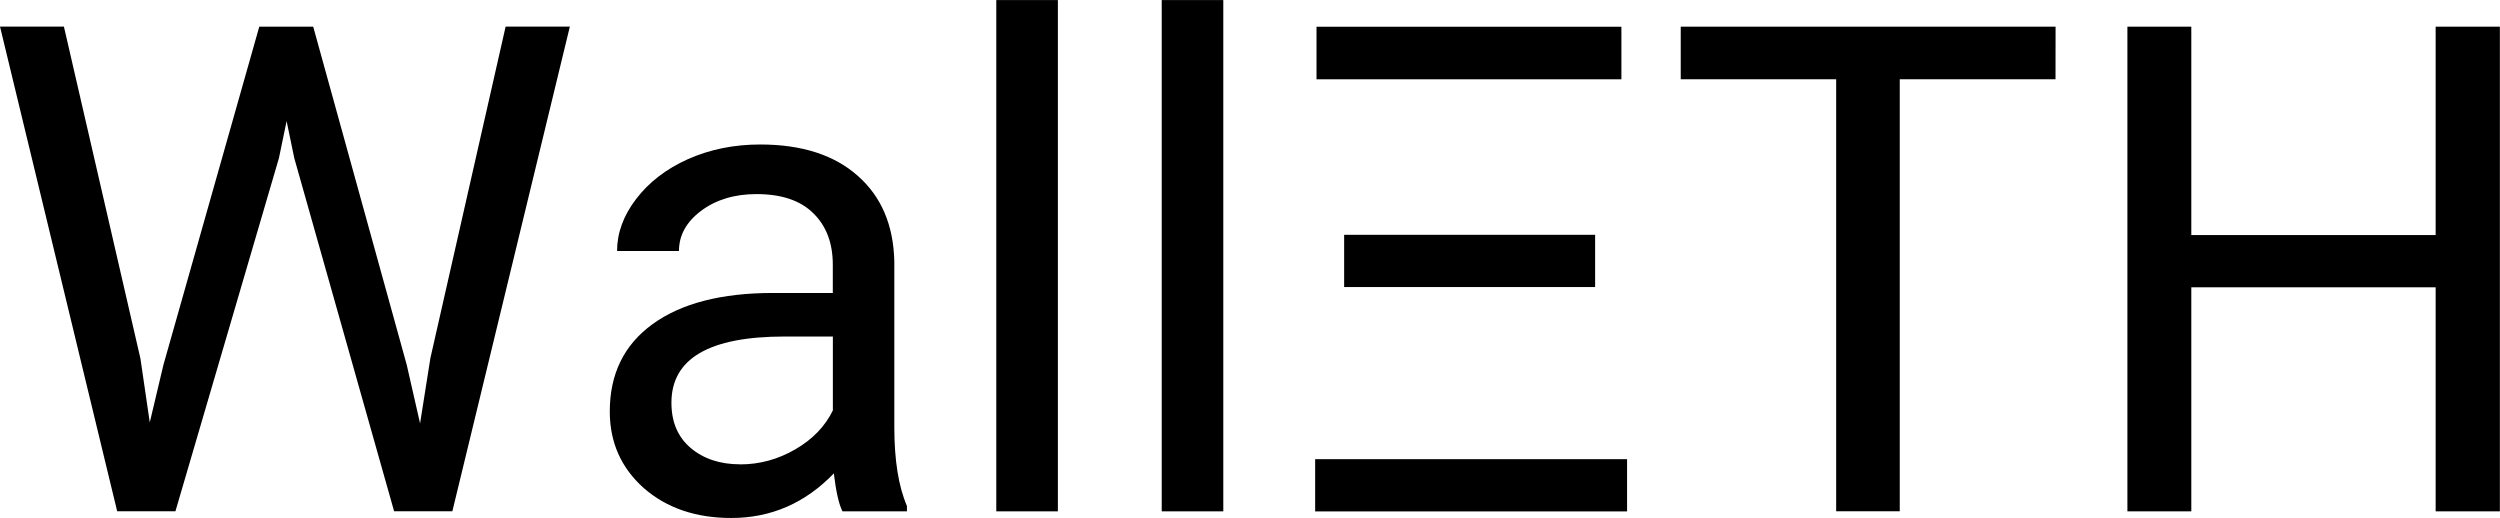 <?xml version="1.0" encoding="UTF-8"?>
<svg width="38.809mm" height="8.041mm" version="1.1" viewBox="0 0 38.809 8.041" xmlns="http://www.w3.org/2000/svg">
 <g transform="translate(-37.04 -92.902)">
  <g stroke-width=".265" aria-label="WallΞTH">
   <path d="m39.22 98.468 0.145 0.992 0.212-0.894 1.488-5.25h0.837l1.452 5.25 0.207 0.909 0.16-1.013 1.168-5.147h0.997l-1.824 7.524h-0.904l-1.55-5.483-0.119-0.574-0.119 0.574-1.607 5.483h-0.904l-1.819-7.524h0.992z"/>
   <path d="m50.118 100.84q-0.083-0.165-0.134-0.589-0.667 0.692-1.592 0.692-0.827 0-1.359-0.465-0.527-0.47-0.527-1.188 0-0.873 0.661-1.354 0.667-0.486 1.871-0.486h0.93v-0.439q0-0.501-0.3-0.796-0.3-0.3-0.884-0.3-0.512 0-0.858 0.258t-0.346 0.625h-0.961q0-0.419 0.295-0.806 0.3-0.393 0.806-0.62 0.512-0.227 1.121-0.227 0.966 0 1.514 0.486 0.548 0.481 0.568 1.328v2.573q0 0.77 0.196 1.225v0.083zm-1.586-0.729q0.45 0 0.853-0.233 0.403-0.233 0.584-0.605v-1.147h-0.749q-1.757 0-1.757 1.028 0 0.45 0.3 0.703 0.3 0.253 0.77 0.253z"/>
   <path d="m53.462 100.84h-0.956v-7.937h0.956z"/>
   <path d="m56.03 100.84h-0.956v-7.937h0.956z"/>
   <path d="m57.456 100.03h4.842v0.811h-4.842zm0.45-3.483h3.896v0.811h-3.896zm-0.429-3.23h4.733v0.816h-4.733z"/>
   <path d="m68.949 94.132h-2.418v6.707h-0.987v-6.707h-2.413v-0.816h5.819z"/>
   <path d="m75.847 100.84h-0.997v-3.478h-3.793v3.478h-0.992v-7.524h0.992v3.235h3.793v-3.235h0.997z"/>
  </g>
 </g>
</svg>

